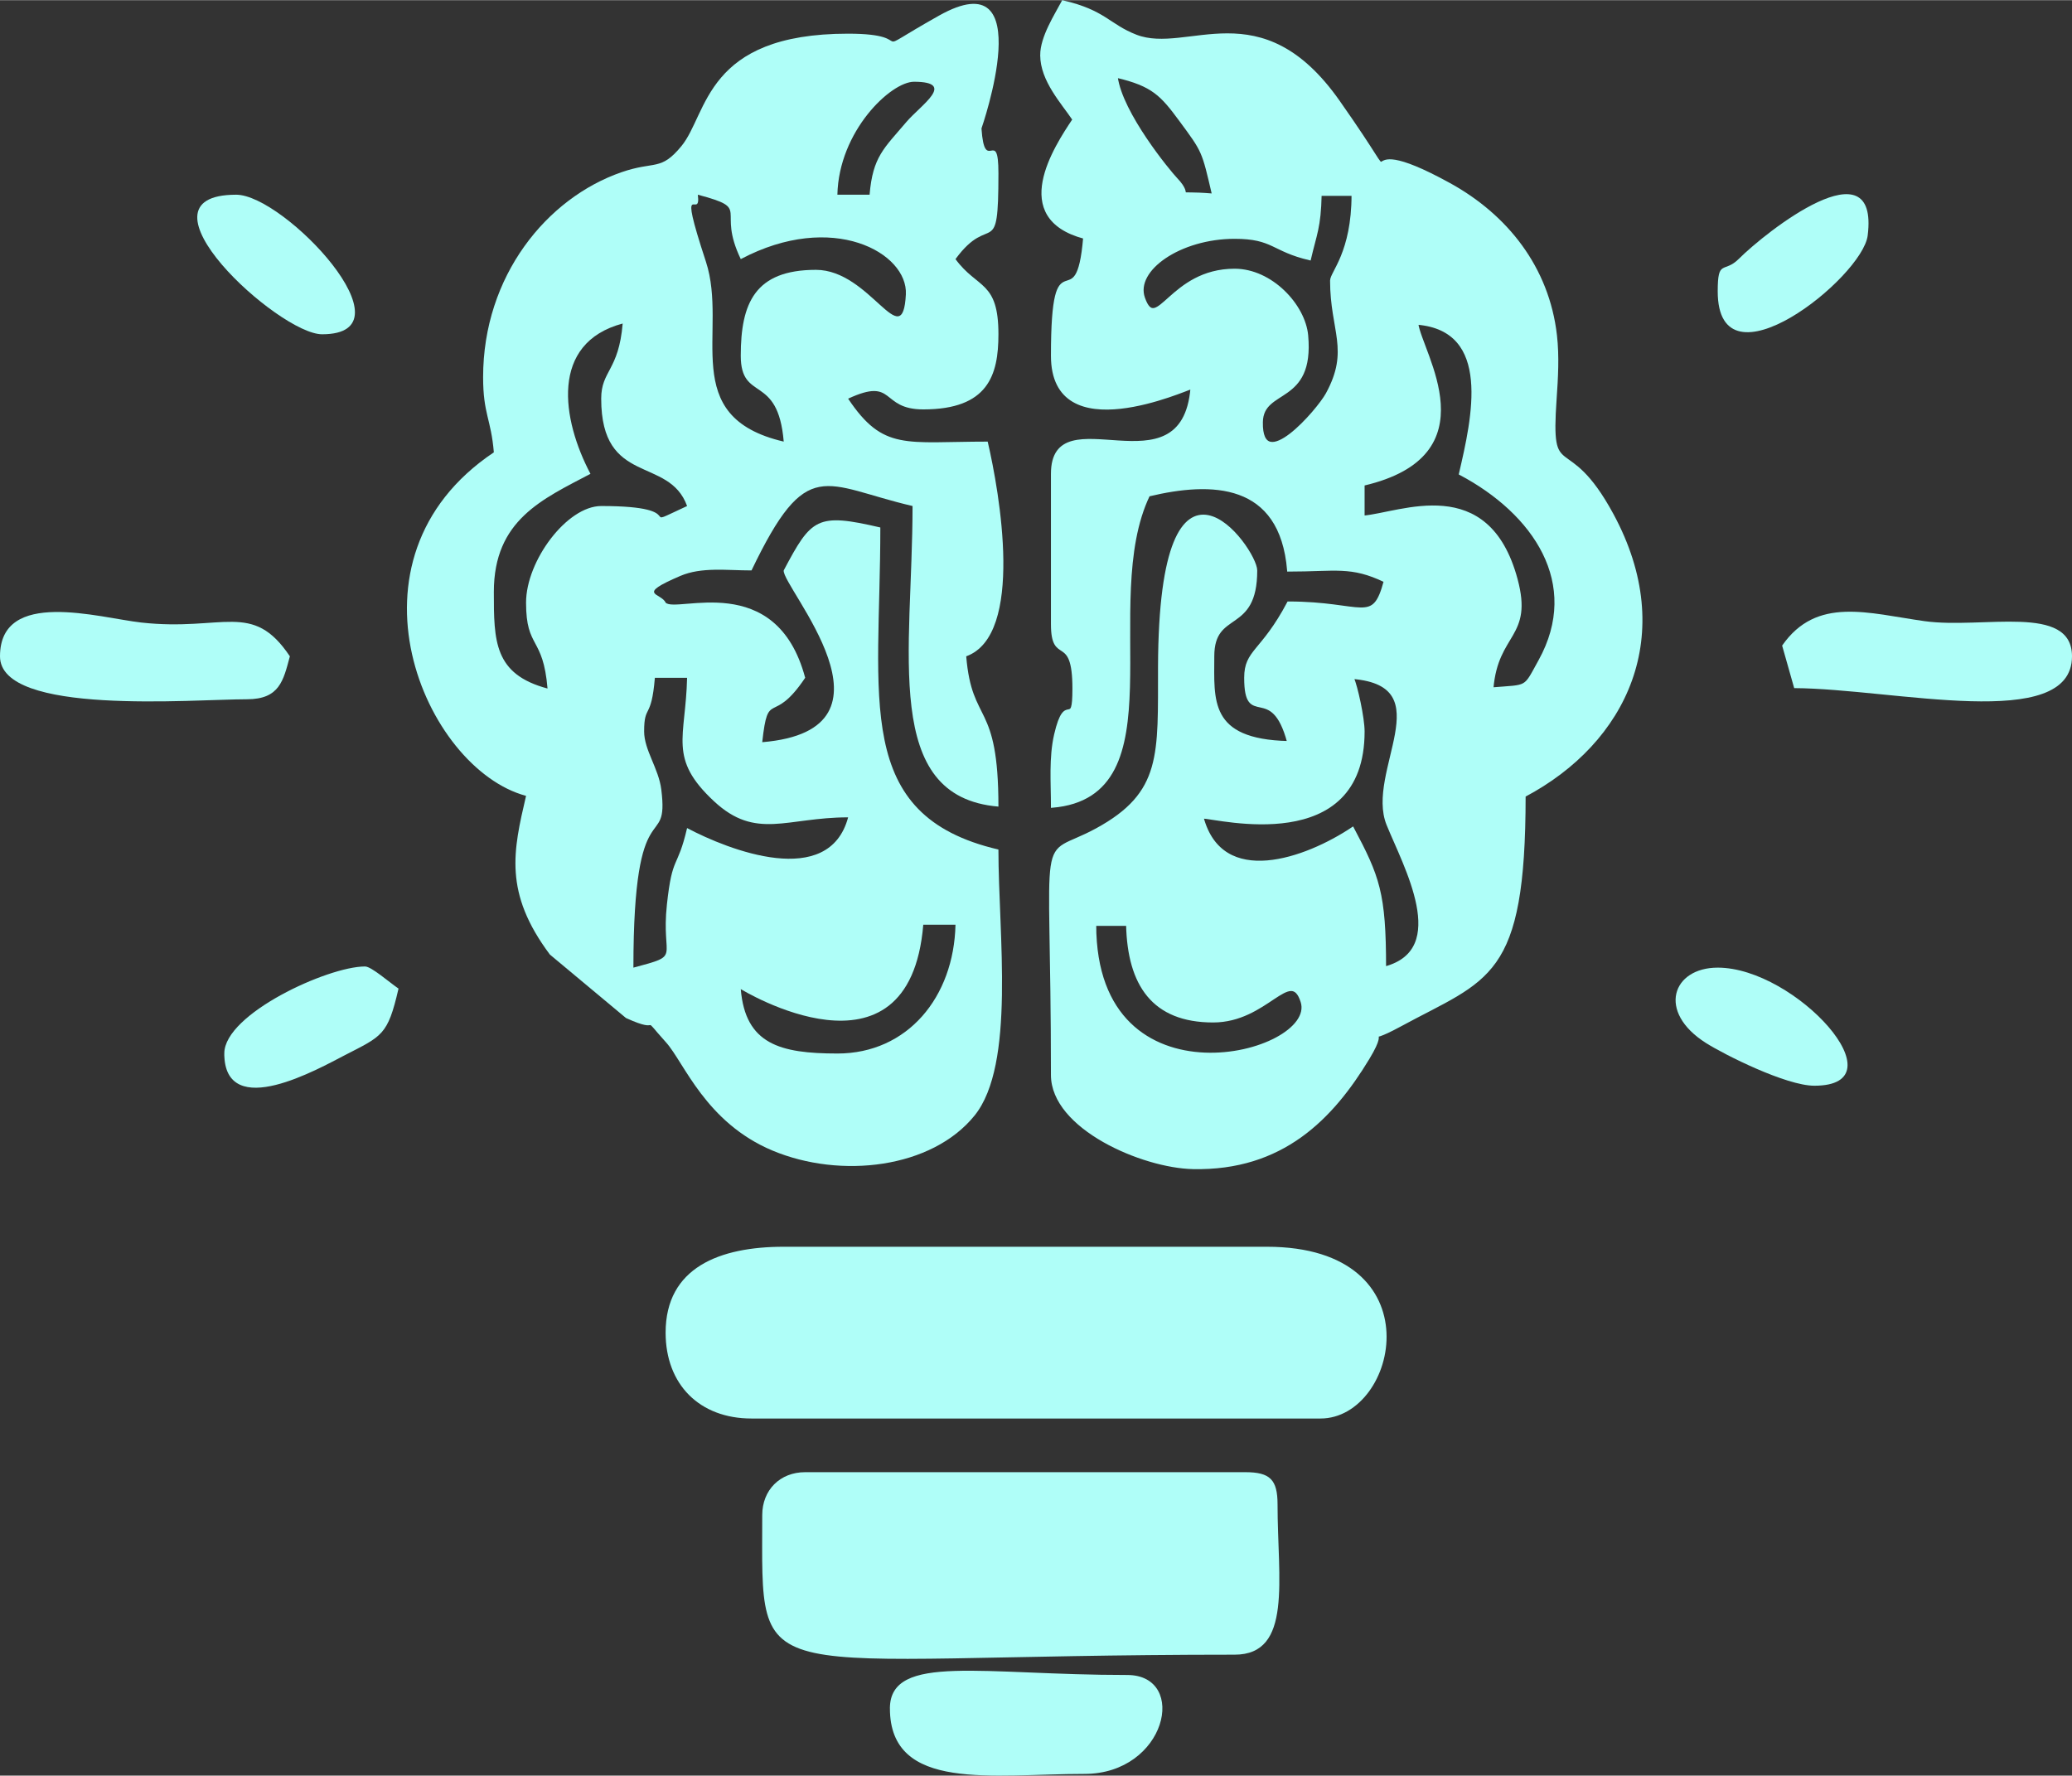 <svg xmlns="http://www.w3.org/2000/svg" xml:space="preserve" width="2.68in" height="2.297in" version="1.1" style="shape-rendering:geometricPrecision; text-rendering:geometricPrecision; image-rendering:optimizeQuality; fill-rule:evenodd; clip-rule:evenodd"
viewBox="0 0 2513.95 2154.32"
 xmlns:xlink="http://www.w3.org/1999/xlink">
 <rect x="0" y="0" width="2513.95" height="2154.32" fill="#333333" stroke="none"/>
 <defs>
  <style type="text/css">
   <![CDATA[
    .str0 {stroke:#AFFEF8;stroke-width:2.81;stroke-miterlimit:2.613}
    .fil0 {fill:#AFFEF8}
   ]]>
  </style>
 </defs>
 <g id="Layer_x0020_1">
  <g id="_3145641465600">
   <path class="fil0" d="M1016 1278.13c-69.61,0 -111.67,-11.37 -117.23,-78.15 0.03,0 204.48,125.67 221.44,-78.15l39.08 0c-1.95,87.77 -58.11,156.31 -143.28,156.31zm13.03 -286.57c-23.33,87.36 -144.71,39.85 -195.39,13.03 -11.92,51.16 -17.83,31.17 -24.48,92.76 -7.31,67.69 19.04,60.64 -40.65,76.58 0,-221.14 43.72,-137.25 33.83,-216.18 -3.21,-25.59 -20.81,-47.8 -20.81,-70.39 0,-33.76 8.72,-13.38 13.03,-65.13l39.08 0c-1.63,73.1 -23.42,97.59 32.65,149.81 51,47.5 88.02,19.53 162.74,19.53zm-299.59 -508c0,106.39 82.12,69.24 104.21,130.26 -66.88,30.93 10.92,0 -104.21,0 -41.48,0 -91.18,66.37 -91.18,117.23 0,56.48 20.72,40.21 26.05,104.2 -64.92,-17.33 -65.13,-57.4 -65.13,-117.23 0,-87.46 59.25,-112.6 117.23,-143.28 -34.81,-65.79 -49.6,-158.68 39.08,-182.36 -4.78,57.44 -26.05,56.99 -26.05,91.18zm117.23 -247.49c66.38,17.73 22.2,15.84 52.1,78.15 111.51,-59 202.96,-7.54 200.31,42.85 -3.89,73.91 -42.99,-29.83 -109.13,-29.83 -74.24,0 -91.18,40.73 -91.18,104.2 0,57.03 45.16,20.81 52.11,104.21 -129.56,-30.18 -66.77,-134.18 -94.42,-218.38 -35.92,-109.36 -5.41,-47.15 -9.78,-81.22zm208.41 0l-39.08 0c1.72,-77.15 64.88,-137.15 93.09,-137.05 51.94,0.19 8.04,28.27 -9.53,48.98 -27.07,31.92 -40.65,41.94 -44.49,88.06zm-26.05 -195.39c-173.97,0 -169.98,97.16 -202.25,136.41 -25.27,30.74 -31.98,17.64 -72.57,31.64 -90.78,31.31 -168.05,125.93 -168.05,248.77 0,44.9 9.63,50.44 13.02,91.18 -193.93,129.86 -83.82,384 39.08,416.82 -15.58,66.88 -27.35,117.24 28.9,192.53l92.32 77.01c47.39,21.69 14.36,-8.53 48.6,29.55 21.87,24.32 48.02,97.34 129.26,131.33 82.78,34.65 193.32,21.59 245.11,-42.54 49.94,-61.85 28.93,-219.63 28.93,-322.76 -177.49,-41.35 -143.28,-182.81 -143.28,-390.77 -77.02,-17.94 -83.58,-11.49 -117.23,52.11 -2.53,19.53 154.56,193.38 -26.05,208.41 7.23,-66.06 12.12,-18.44 52.1,-78.15 -35.2,-131.81 -156.36,-77.89 -169.33,-91.18 -5.41,-12.22 -37.2,-8.87 17.82,-32.4 25.89,-11.07 56.15,-6.68 86.39,-6.68 67.63,-140.96 87.27,-103.34 195.39,-78.15 0,176.26 -38.11,352.87 104.2,364.72 0,-129.37 -32.09,-98.38 -39.08,-182.36 70.98,-25.69 40.45,-198.73 26.05,-260.51 -99.88,0 -126.64,11.66 -169.33,-52.11 57.91,-26.78 38.28,13.03 91.18,13.03 78.73,0 91.18,-41.58 91.18,-91.18 0,-65.19 -25.46,-54.82 -52.1,-91.18 42.7,-58.28 52.1,4.24 52.1,-104.2 0,-57.85 -16.7,2.86 -20.57,-54.33 -0,-0.04 72.04,-206.44 -51.63,-136.87 -96.14,54.08 -18.18,21.86 -110.16,21.86z"/>
   <path class="fil0 str0" d="M1328.61 1121.83l39.08 0c1.63,73.01 31.36,117.23 104.21,117.23 65.23,0 93.93,-66.72 107.56,-23.72 20.24,63.87 -250.84,135.56 -250.84,-93.51zm312.62 -299.59c109.55,9.12 16.67,114.44 42.4,178.01 20.26,50.06 77.59,152.08 -3.32,173.68 0,-90.84 -7.84,-110.29 -39.08,-169.33 -56.79,38.03 -158.94,74.65 -182.36,-13.03 18.75,0.42 195.39,46.99 195.39,-104.2 0,-16.64 -8.44,-54.87 -13.03,-65.13zm78.15 -429.85c92.55,7.7 67.87,114.67 52.11,182.36 89.83,47.53 148.36,133.04 96.5,226.76 -19.15,34.62 -13.08,30.06 -57.43,33.75 5.69,-68.38 48.41,-61.83 29.31,-132.61 -34.68,-128.54 -140.17,-79.58 -185.62,-75.8l0 -39.08c154.99,-36.11 69.66,-160.06 65.13,-195.39zm-104.2 -52.1c0,61.08 24.04,83.96 -5.31,137.58 -10.91,19.93 -80.05,99.8 -79.04,34.26 0.66,-42.6 62.52,-21.18 54.99,-105.14 -3.3,-36.81 -43.34,-79.72 -87.87,-79.72 -78.01,0 -94.44,78.72 -110.17,34.12 -12.09,-34.25 44.14,-73.2 110.17,-73.2 47.32,0 45.69,15.45 91.18,26.05 7.15,-30.66 12.14,-38.47 13.02,-78.15l39.08 0c0,70.31 -26.05,94.47 -26.05,104.21zm-260.51 -247.49c43.94,10.24 54.63,22.19 77.31,52.95 28.25,38.3 27.43,36.71 39.92,90.33 -55.99,-4.66 -20.12,6.4 -45.25,-19.87 -7.6,-7.94 -66.26,-78.79 -71.98,-123.41zm-91.18 -26.05c0,30.73 25.55,57.95 39.08,78.15 -22.66,33.84 -78.26,118.91 13.02,143.28 -8.85,106.32 -39.08,-9.55 -39.08,143.28 0,115.42 164.85,39.45 169.33,39.08 -10.96,131.78 -169.33,7.24 -169.33,104.21l0 182.36c0,50.76 26.05,8.55 26.05,78.15 0,51.35 -9.59,1.27 -22.2,55.96 -6.43,27.89 -3.85,58.23 -3.85,87.33 154.42,-12.85 54.63,-247.28 117.23,-377.75 76.19,-18.24 160.32,-17.13 169.33,91.18 57.9,0 75.99,-6.76 117.23,13.02 -14.46,54.14 -25.93,26.05 -117.23,26.05 -32.09,60.64 -52.1,57.83 -52.1,91.18 0,63 32.14,3.39 52.1,78.15 -98.06,-2.19 -91.18,-51.36 -91.18,-104.21 0,-57.75 52.1,-27.16 52.1,-104.2 0,-26.36 -116.6,-187.9 -117.56,116.9 -0.33,106.53 5.17,153.2 -76.12,197.42 -72.75,39.58 -53.81,-18.77 -53.81,297.89 0,64.35 109.61,111.53 170.93,112.81 108.43,2.27 168.83,-60.34 212.76,-132.91 29.32,-48.43 -14.02,-11.38 38.34,-39.81 106.84,-58 151.1,-56.37 151.1,-278.75 123.17,-65.18 185.53,-195.54 106.76,-341.23 -56,-103.58 -76.59,-33.81 -69.14,-140.64 1.76,-25.27 3.29,-51.57 0.41,-76.85 -9.38,-82.33 -59.73,-145.52 -129.23,-183.73 -138.04,-75.9 -35.4,40.42 -134.24,-100.22 -94.63,-134.64 -183.15,-55.21 -245.88,-79.62 -33.26,-12.94 -37.51,-29.66 -88.79,-41.61 -8.7,16.45 -26.05,43.07 -26.05,65.13z"/>
   <path class="fil0" d="M807.59 1616.8c0,63.01 41.2,104.21 104.21,104.21l690.36 0c94.67,0 140.55,-208.41 -65.13,-208.41l-586.16 0c-77.53,0 -143.28,25.09 -143.28,104.2z"/>
   <path class="fil0" d="M924.82 1838.24c0,220.15 -21.81,169.33 573.13,169.33 70.6,0 52.1,-91.14 52.1,-182.36 0,-30.01 -9.07,-39.08 -39.08,-39.08l-534.05 0c-30.49,0 -52.1,21.61 -52.1,52.11z"/>
   <path class="fil0 str0" d="M1081.13 2072.7c0,100.22 122.8,78.15 234.46,78.15 98.35,0 124.36,-117.23 52.1,-117.23 -175.56,0 -286.56,-26.13 -286.56,39.08z"/>
   <path class="fil0" d="M-0 796.18c0,72.4 234.13,52.11 299.59,52.11 39.58,0 44.22,-22.6 52.11,-52.11 -45.54,-68 -80.74,-29.89 -180.46,-41.01 -50.65,-5.65 -171.23,-42.02 -171.23,41.01z"/>
   <path class="fil0" d="M2162.26 783.16l14.62 51.6c120.89,0.69 337.07,54.55 337.07,-38.57 0,-64.52 -108.2,-32.84 -178.83,-42.68 -68.47,-9.54 -130.98,-30.61 -172.86,29.66z"/>
   <path class="fil0" d="M2201.33 1317.21c107.11,0 -22.75,-143.28 -117.23,-143.28 -55.03,0 -74.16,53.57 -14.18,91.5 22.49,14.22 97.18,51.78 131.41,51.78z"/>
   <path class="fil0 str0" d="M273.54 1278.13c0,81.08 113.14,16.79 144.11,0.83 45.2,-23.3 51.4,-23.62 64.29,-78.98 -10.49,-7.29 -32.16,-26.05 -39.08,-26.05 -44.75,0 -169.33,57.4 -169.33,104.21z"/>
   <path class="fil0" d="M2084.1 353.31c0,123.65 175.58,-16.52 181.96,-67.72 14.07,-112.88 -123.37,-4.67 -156.29,28.26 -18.09,18.1 -25.67,-0.34 -25.67,39.46z"/>
   <path class="fil0" d="M390.77 405.42c113.66,0 -45.83,-169.34 -104.21,-169.34 -132.96,0 51.63,169.34 104.21,169.34z"/>
  </g>
 </g>
</svg>
